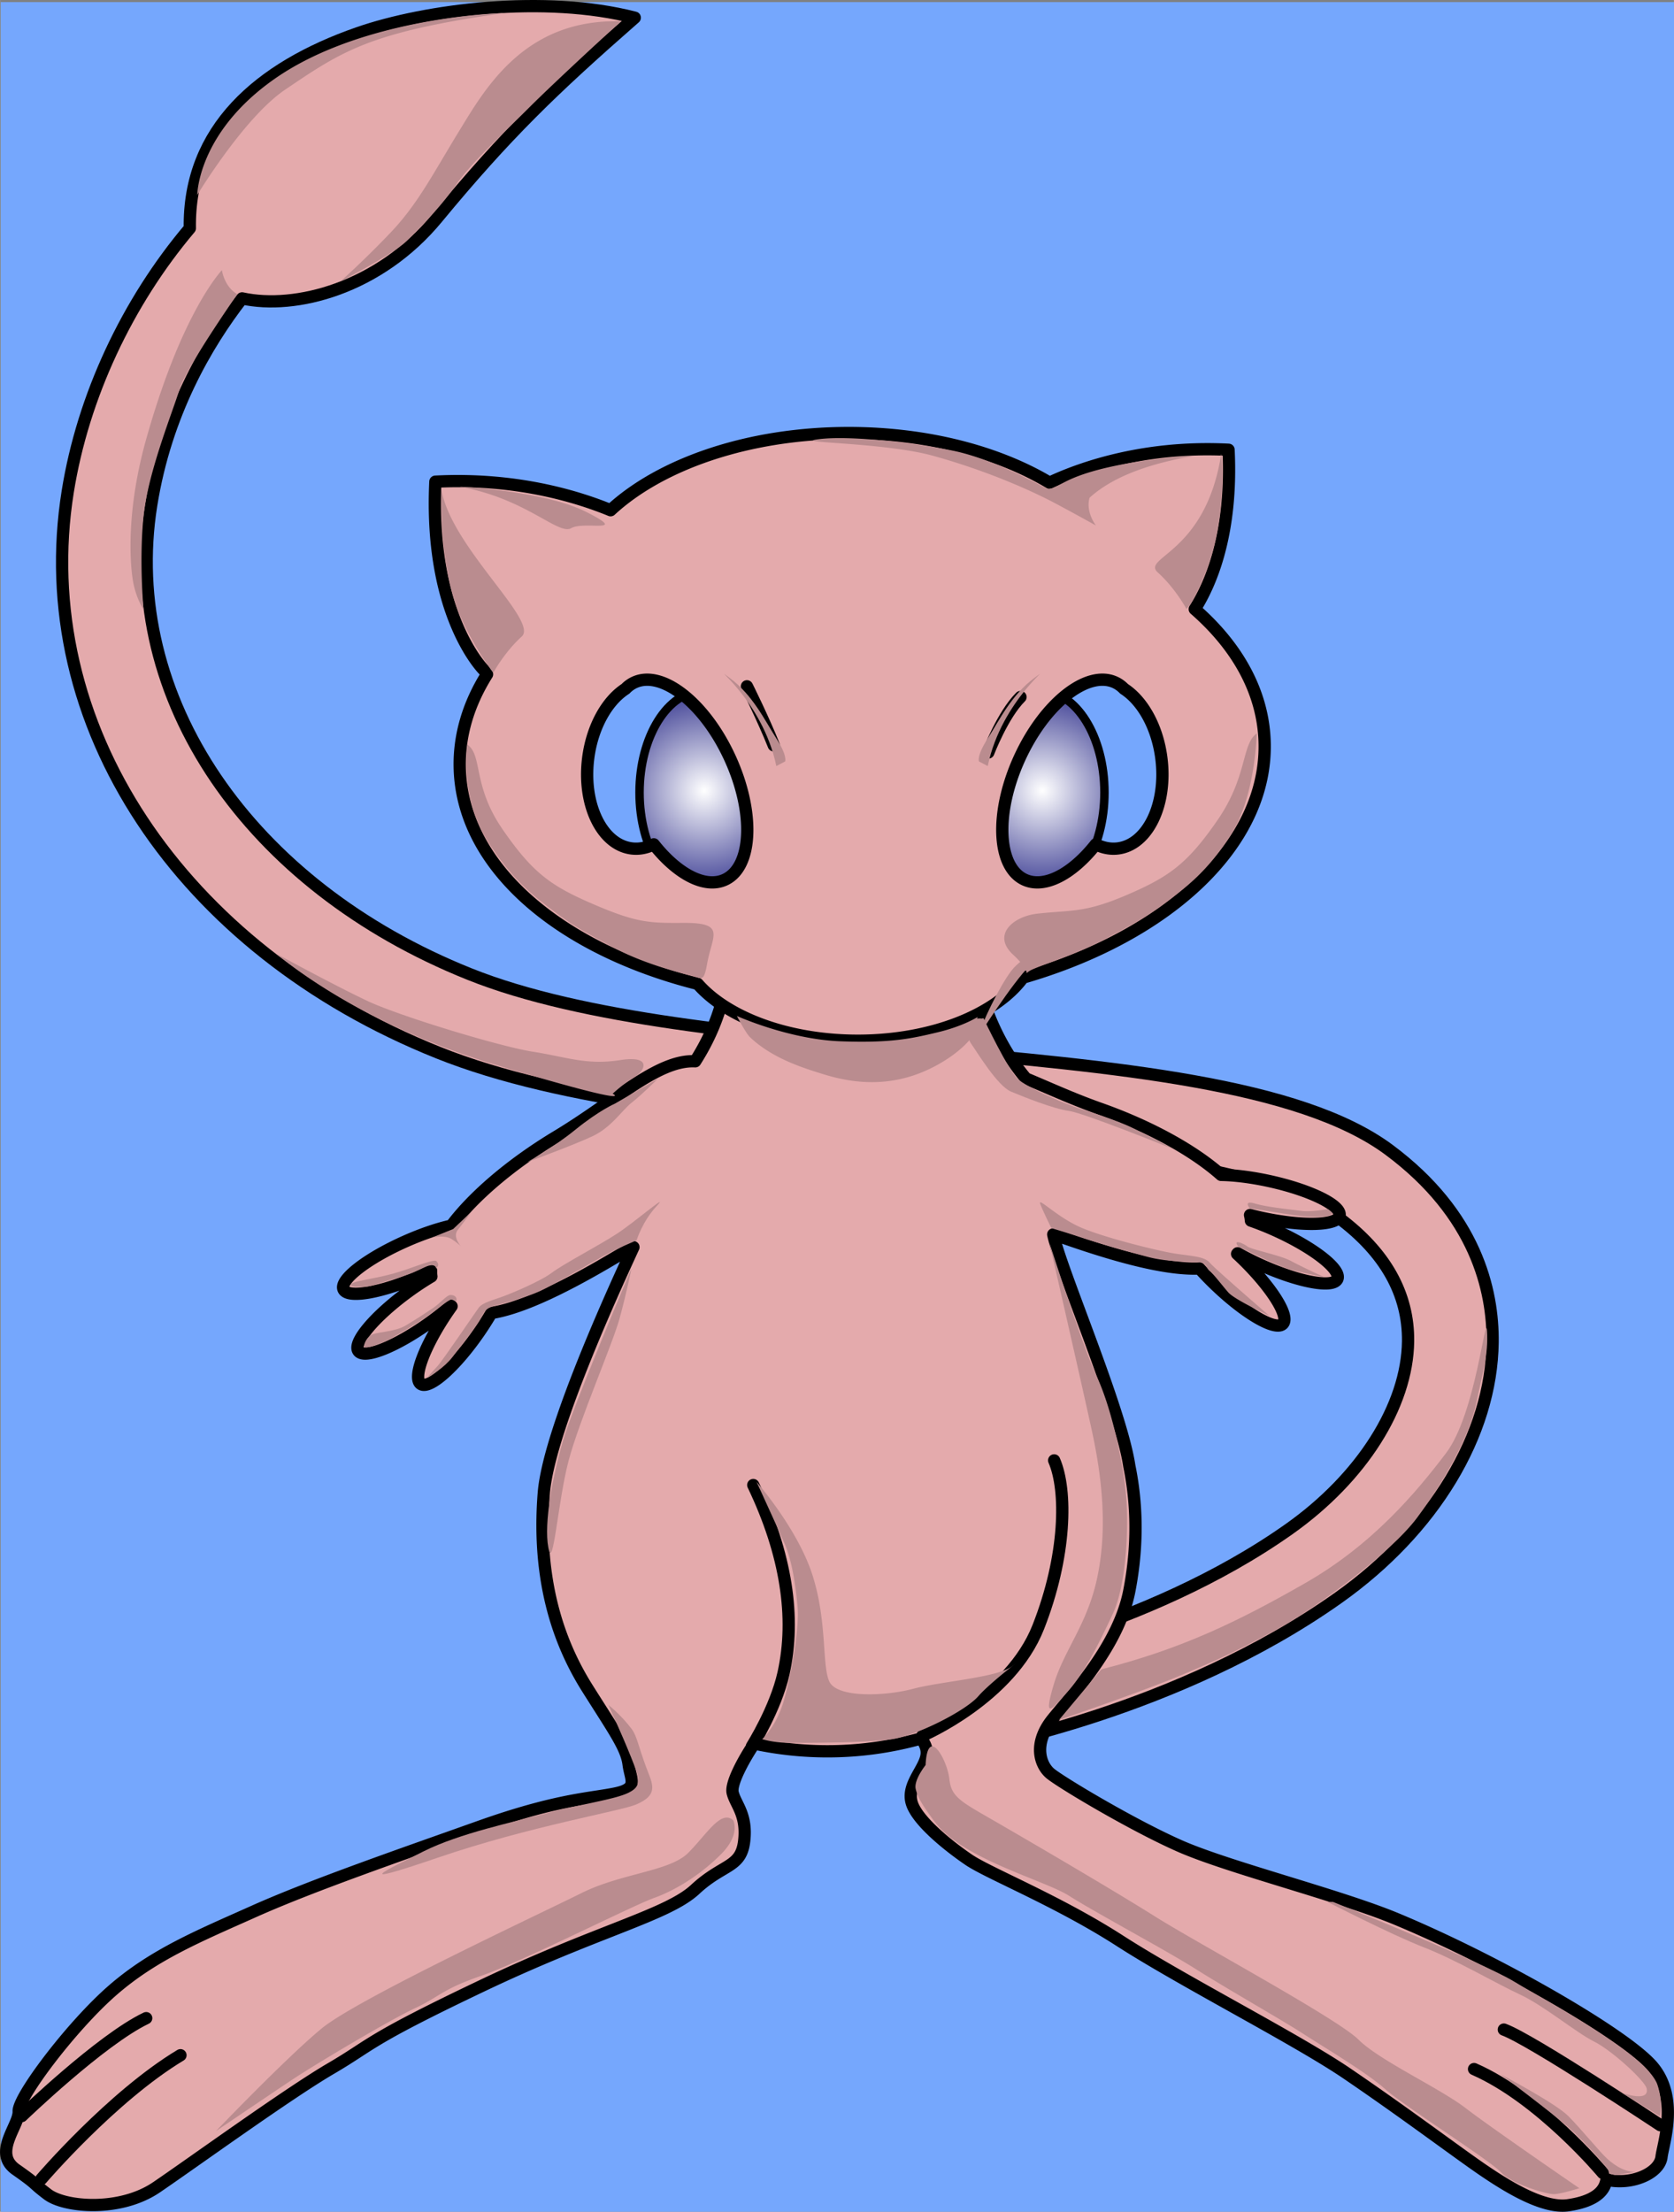<?xml version="1.0" encoding="UTF-8" standalone="no"?>
<svg
   width="1893"
   height="2500"
   viewBox="0 0 396.042 523.063"
   version="1.1"
   id="svg11"
   sodipodi:docname="pokemon-17.svg"
   inkscape:version="1.3 (0e150ed6c4, 2023-07-21)"
   xmlns:inkscape="http://www.inkscape.org/namespaces/inkscape"
   xmlns:sodipodi="http://sodipodi.sourceforge.net/DTD/sodipodi-0.dtd"
   xmlns="http://www.w3.org/2000/svg"
   xmlns:svg="http://www.w3.org/2000/svg">
  <rect x="0" y="0" width="396.042" height="523.063" fill="#808080" stroke="none"/>
  <defs
     id="defs11" />
  <sodipodi:namedview
     id="namedview11"
     pagecolor="#ffffff"
     bordercolor="#cccccc"
     borderopacity="1"
     inkscape:showpageshadow="0"
     inkscape:pageopacity="1"
     inkscape:pagecheckerboard="0"
     inkscape:deskcolor="#d1d1d1"
     inkscape:zoom="0.3252"
     inkscape:cx="947.10947"
     inkscape:cy="1250"
     inkscape:window-width="1920"
     inkscape:window-height="1009"
     inkscape:window-x="-8"
     inkscape:window-y="-8"
     inkscape:window-maximized="1"
     inkscape:current-layer="svg11" />
  <radialGradient
     id="a"
     cx="246.611"
     cy="186.955"
     r="25.22"
     gradientUnits="userSpaceOnUse">
    <stop
       offset="0"
       stop-color="#fff"
       id="stop1" />
    <stop
       offset="1"
       stop-color="#33348e"
       id="stop2" />
  </radialGradient>
  <rect
     style="fill:#75a7fd;fill-rule:evenodd;stroke:#ffffff;stroke-width:0;paint-order:markers fill stroke"
     id="rect88"
     width="396.646"
     height="522.826"
     x="0.156"
     y="0.496" />
  <ellipse
     cx="246.3"
     cy="187.428"
     rx="15"
     ry="24"
     fill-rule="evenodd"
     clip-rule="evenodd"
     fill="url(#a)"
     stroke="#000"
     stroke-width="2"
     stroke-linecap="round"
     stroke-linejoin="round"
     stroke-miterlimit="2.414"
     id="ellipse2" />
  <radialGradient
     id="b"
     cx="166.61"
     cy="186.955"
     r="25.22"
     gradientUnits="userSpaceOnUse">
    <stop
       offset="0"
       stop-color="#fff"
       id="stop3" />
    <stop
       offset="1"
       stop-color="#33348e"
       id="stop4" />
  </radialGradient>
  <ellipse
     cx="166.3"
     cy="187.428"
     rx="15"
     ry="24"
     fill-rule="evenodd"
     clip-rule="evenodd"
     fill="url(#b)"
     stroke="#000"
     stroke-width="2"
     stroke-linecap="round"
     stroke-linejoin="round"
     stroke-miterlimit="2.414"
     id="ellipse4" />
  <path
     d="M328.671 271.953c-21.173-15.744-64.882-19.648-111.157-23.781-39.186-3.5-79.705-7.119-106.376-17.787-52.363-20.945-82.652-65.541-75.371-110.972C39.21 97.93 48.799 81.47 57.268 70.567c12.574 2.749 32.386-2.356 46.12-18.982 16.469-19.937 27.305-30.338 46.785-47.4-21.214-5.475-49.425-1.935-65.484 3.661-23.469 8.176-40.152 22.776-39.788 46.141-14.809 17.502-25.278 39.779-28.882 62.261-8.795 54.878 26.445 108.208 87.691 132.707 29.396 11.758 71.401 15.51 112.024 19.138 41.475 3.704 84.36 7.535 101.003 19.909 11.014 8.19 16.531 18.021 16.398 29.22-.181 15.228-10.954 32.229-28.116 44.369-34.137 24.148-77.972 32.133-78.411 32.211-5.435.964-9.064 6.15-8.104 11.586s6.139 9.066 11.575 8.11c1.967-.346 48.6-8.775 86.491-35.579 22.636-16.013 36.305-38.615 36.563-60.461.148-12.352-3.977-30.274-24.462-45.505z"
     fill-rule="evenodd"
     clip-rule="evenodd"
     fill="#e4aaac"
     stroke="#000"
     stroke-width="2.901"
     stroke-linecap="round"
     stroke-linejoin="round"
     stroke-miterlimit="2.414"
     id="path4" />
  <path
     d="M391.006 488.73c-6.281-7.47-36.699-24.971-60.702-34.938-13.368-5.551-39.746-12.184-51.164-17.221-11.42-5.035-28.437-15.252-30.709-17.204-2.273-1.965-4.173-6.915.645-12.874 4.817-5.947 15.576-17.399 18.087-30.166 1.506-7.659 2.4-18.071.02-29.621-2.03-13.612-16.266-46.422-18.002-54.77 1.286.407 2.537.814 3.729 1.228 15.249 5.278 24.759 7.099 30.874 6.824a71.04 71.04 0 0 0 3.679 3.808c7.165 6.891 14.35 11.046 16.048 9.281 1.697-1.766-2.735-8.783-9.899-15.674a61.91 61.91 0 0 0-.928-.873l.123-.137a69.348 69.348 0 0 0 5.371 2.714c9.056 4.102 17.216 5.619 18.227 3.387 1.011-2.229-5.511-7.365-14.565-11.466a68.614 68.614 0 0 0-5.891-2.357 7.568 7.568 0 0 0-.205-1.326 71.83 71.83 0 0 0 2.653.632c9.711 2.124 18.008 1.907 18.53-.485.524-2.393-6.924-6.055-16.635-8.179-4.244-.929-8.218-1.409-11.39-1.458-6.362-5.641-16.559-11.383-28.673-15.661-6.441-2.275-12.273-4.964-17.515-7.144-12.997-15.446-13.395-35.717-13.395-35.717l-58.001-1.572s4.741 15.086-6.844 33.228c-8.869-.455-18.918 9.454-32.743 17.771-11.009 6.622-19.845 14.294-24.945 21.098-3.098.684-6.895 1.952-10.865 3.714-9.087 4.03-15.648 9.112-14.655 11.352.992 2.239 9.164.786 18.251-3.244a75.276 75.276 0 0 0 2.473-1.151c-.017.463.004.911.065 1.34a69.227 69.227 0 0 0-5.298 3.492c-8.047 5.835-13.405 12.175-11.968 14.156 1.438 1.983 9.128-1.141 17.176-6.977a69.562 69.562 0 0 0 4.718-3.736l.147.109a61.5 61.5 0 0 0-.733 1.041c-5.636 8.188-8.569 15.953-6.552 17.342 2.018 1.388 8.222-4.125 13.858-12.313a70.75 70.75 0 0 0 2.839-4.469c6.046-.958 14.997-4.65 28.876-12.882a171.065 171.065 0 0 1 4.739-2.689c-2.408 5.31-19.969 42.632-21.206 58.152-1.724 21.626 4.078 36.286 10.339 46.222 6.259 9.934 9.223 14.02 9.716 17.901.493 3.879 2.59 5.844-3.593 7.015-6.184 1.185-13.945 1.466-31.81 7.83-17.871 6.363-39.466 13.806-53.265 19.979-12.901 5.773-23.727 10.188-33.506 18.739-9.774 8.551-22.271 25.194-22.124 28.549.146 3.343-6.263 9.811-.654 13.751 5.609 3.926 3.504 2.85 7.529 5.889 4.031 3.024 17.071 4.213 25.766-1.713 8.691-5.912 31.064-22.112 41.166-28.025 10.109-5.899 8.176-6.45 35.805-19.603 27.63-13.153 43.884-16.702 50.464-22.814 6.581-6.112 10.806-5.018 11.568-11.366.762-6.335-2.036-8.657-2.716-11.482-.519-2.158 2.588-7.872 5.119-11.629a82.461 82.461 0 0 0 17.296 1.828 81.882 81.882 0 0 0 22.159-3.033c.862 1.117 1.557 2.46 1.284 4.085-.559 3.349-4.826 7.015-3.456 11.256 1.371 4.253 8.73 10.14 13.458 13.354 4.735 3.215 21.074 9.705 35.807 19.194 14.728 9.479 41.807 23.272 53.681 31.35 14.124 9.607 26.459 18.93 32.244 22.857 5.783 3.94 14.201 9.12 20.029 8.298 5.827-.834 8.137-2.928 8.86-5.035.724-2.108-.699-.541 3.889-.67 4.583-.14 9.015-2.566 9.396-5.735.383-3.17 4.186-13.902-2.096-21.357z"
     fill-rule="evenodd"
     clip-rule="evenodd"
     fill="#e4aaac"
     stroke="#000"
     stroke-width="2.901"
     stroke-linecap="round"
     stroke-linejoin="round"
     stroke-miterlimit="2.414"
     id="path5" />
  <path
     d="M242.014 231.21c-6.447 8.764-21.514 14.912-39.072 14.912-16.556 0-30.887-5.469-37.876-13.44-32.507-8.196-55.467-27.449-56.292-50.671-.28-7.896 2.028-15.514 6.446-22.545l-.713-.973s-13.042-12.792-11.508-44.579c18.7-.969 33.206 3.362 41.455 6.746 11.877-10.974 32.66-18.25 56.329-18.25 18.599 0 35.41 4.496 47.525 11.745 6.602-3.118 21.756-8.846 42.352-7.79.988 20.267-4.479 32.208-7.994 37.691 10.059 8.782 16.108 19.479 16.524 31.189.865 24.33-22.815 46.036-57.176 55.965zm-69.319-51.946c-5.903-12.888-16.012-20.896-22.579-17.888a7.012 7.012 0 0 0-2.135 1.528c-4.381 2.842-7.887 8.985-8.83 16.438-1.376 10.874 3.222 20.412 10.27 21.304 1.794.227 3.572-.134 5.252-.968 5.512 6.98 12.085 10.537 16.819 8.369 6.568-3.009 7.106-15.895 1.203-28.783zm69.734 28.782c4.734 2.168 11.308-1.388 16.819-8.369 1.68.834 3.458 1.195 5.252.968 7.048-.892 11.646-10.43 10.27-21.304-.943-7.453-4.449-13.596-8.83-16.438a7.012 7.012 0 0 0-2.135-1.528c-6.567-3.008-16.676 5-22.579 17.888-5.903 12.889-5.365 25.775 1.203 28.783z"
     fill-rule="evenodd"
     clip-rule="evenodd"
     fill="#e4aaac"
     stroke="#000"
     stroke-width="2.901"
     stroke-linecap="round"
     stroke-linejoin="round"
     stroke-miterlimit="2.414"
     id="path6" />
  <path
     d="M233.824 177.96s3.384-8.884 7.614-13.114M176.714 162.308s3.808 7.614 6.346 13.96"
     fill-rule="evenodd"
     clip-rule="evenodd"
     fill="none"
     stroke="#000"
     stroke-width="2.901"
     stroke-linecap="round"
     stroke-linejoin="round"
     stroke-miterlimit="2.414"
     id="path7" />
  <path
     d="M379.22 513.897s-14.747-17.695-30.477-24.578M392.82 502.592s-30.64-20.318-37.03-22.613M9.768 515.323s16.707-19.521 32.919-29.279M5.136 500.434s18.692-18.031 29.445-23.158M177.909 412.95s5.597-8.861 7.461-17.237c2.932-13.167.641-28.208-7.163-44.516M218.233 410.474s20.784-8.857 27.412-25.686c6.629-16.83 6.847-32.334 3.755-39.418"
     fill-rule="evenodd"
     clip-rule="evenodd"
     fill="none"
     stroke="#000"
     stroke-width="2.9"
     stroke-linecap="round"
     stroke-linejoin="round"
     stroke-miterlimit="2.414"
     id="path8" />
  <g
     fill-rule="evenodd"
     clip-rule="evenodd"
     fill="#ba8c8f"
     id="g11">
    <path
       d="M218.979 417.426s-2.812 3.517-2.344 5.625 1.866 4.224 4.452 7.733c6.562 8.905 26.015 13.828 31.873 17.577s22.966 12.889 29.997 17.342 20.623 12.187 25.311 15.233 14.999 9.14 19.452 13.124 24.842 16.875 27.42 19.687 10.78 5.155 12.421 5.155 6.094-1.406 6.094-1.406-20.857-14.295-26.951-18.982-20.389-11.249-25.311-16.171-37.967-22.733-48.044-29.061-28.123-16.874-37.028-22.029-11.249-6.093-11.718-10.546-5.154-12.889-5.624-3.281zM173.468 430.478s1.838 3.309-2.94 8.086-10.658 8.453-15.803 10.29-31.239 15.067-40.794 18.375-9.556 4.777-15.803 7.718-23.521 13.231-29.034 16.906-18.008 12.128-18.008 12.128 16.538-17.272 24.991-24.256 51.819-27.196 61.375-31.974 20.948-5.146 25.358-9.556 7.719-10.29 10.658-7.717zM178.998 350.47s9.697 11.019 13.222 22.037 2.204 21.155 3.967 25.122 13.222 3.527 19.833 1.764 19.833-2.645 23.359-5.289-4.849 3.526-7.934 7.052-14.544 9.255-20.273 10.137-20.274.882-24.241.882-6.611-.882-6.611-.882 3.526-3.085 5.289-9.696 3.525-16.747 3.085-21.596-1.322-11.019-3.085-14.985-6.611-14.546-6.611-14.546zM174.34 240.274s12.203 5.503 24.404 5.981 17.226-.718 23.207-2.153 9.331-3.589 9.331-3.589l-1.196 4.546s-1.894 2.905-6.938 5.981c-9.81 5.981-19.379 5.742-27.992 3.11-5.055-1.544-12.441-3.828-17.705-8.852-1.054-1.005-3.111-5.024-3.111-5.024zM248.274 293.88s7.756 24.235 11.148 31.505 5.815 18.418 6.785 26.173.484 22.779-2.908 30.05-6.786 14.056-10.663 18.418-5.816 6.785-3.393-1.454 7.755-14.056 10.179-24.719c2.267-9.97 1.938-21.326-.97-34.896-1.83-8.544-10.178-45.077-10.178-45.077zM297.33 173.454s-.294 14.344-5.73 23.282c-5.868 9.647-11.848 13.717-16.146 16.941s-7.616 5.038-14.422 8.62-15.614 6.219-17.405 7.293 1.049.816-3.966-3.841-.007-9.02 5.731-9.671c8.015-.91 11.081-.092 21.11-4.391s14.386-7.35 21.55-17.737 5.636-17.902 9.278-20.496zM110.589 176.106s-1.962 12.102 4.761 22.81c6.004 9.563 11.848 13.717 16.146 16.941s7.616 5.038 14.422 8.62 15.783 5.822 17.815 6.302c2.258.534 2.75 1.683 3.556-2.85 1.197-6.738 4.655-9.755-5.731-9.671-8.066.065-11.081-.092-21.11-4.391s-14.386-7.35-21.55-17.737-4.668-17.43-8.309-20.024zM104.442 115.816s-.613 16.542 3.676 27.978c2.971 7.923 8.577 15.316 8.577 15.316s2.655-4.901 6.739-8.577-16.746-21.238-18.992-34.717zM288.928 107.319s1.58 14.823-3.676 27.978c-3.14 7.858-4.557 8.695-4.557 8.695s-2.654-4.901-6.739-8.577 11.319-4.376 14.972-28.096zM146.875 5.041s-15.467 14.178-21.59 20.301-13.856 13.212-17.401 18.368-8.378 9.99-11.601 13.212-15.79 9.667-15.79 9.667 5.479-4.833 11.923-11.601 9.989-13.856 16.112-23.846 15.469-26.746 38.347-26.101zM56.142 69.573S43.963 87.029 42.475 92.035s-7.443 19.485-8.525 30.04 0 22.056 0 22.056-1.894-2.707-2.571-7.172-1.462-16.646 3.248-33.288c4.692-16.578 9.337-26.251 12.449-31.799s5.413-7.983 5.413-7.983.541 3.925 3.653 5.684zM108.716 115.108s20.105.896 30.183 6.062-.675 1.973-3.754 3.735c-3.081 1.763-10.75-7.087-26.429-9.797zM257.767 117.723c4.211-3.832 11.421-7.608 24.48-9.865 0 0-20.105.896-30.183 6.062a45.163 45.163 0 0 0-2.7 1.477c-.924.156-1.537.286-1.537.286s-12.397-7.136-22.569-9.135c-10.03-1.971-24.36-3.583-31.525-2.687s15.309.687 27.048 3.94c14.867 4.12 25.571 9.497 28.301 10.927 3.762 1.97 10.21 5.553 10.21 5.553s-2.474-3.099-1.525-6.558zM119.292 3.077s-33.088.714-54.318 15.563C46.708 31.416 46.665 46.104 46.665 46.104s11.062-18.324 20.774-24.89c13.594-9.19 19.913-13.593 51.853-18.137zM65.548 225.65s18.112 16.128 52.104 26.3 27.292 6.699 27.292 6.699 2.978-2.729 5.21-3.97 4.466-5.21-3.474-3.97-12.653-.744-20.593-1.985-31.511-8.436-38.954-11.91-21.585-11.164-21.585-11.164zM248.752 290.45s-1.981-3.963-2.643-5.726 3.965 3.083 9.471 5.506 18.06 5.507 22.024 6.167 7.269.66 8.59 2.202 14.096 12.554 14.096 12.554-8.15-3.744-9.691-5.506-3.523-4.404-4.404-5.065-.661-2.202-3.084-2.202-7.268 0-11.452-1.102-12.555-3.523-15.858-4.625-7.049-2.203-7.049-2.203zM292.95 294.772s8.622 4.311 11.748 5.281 8.515 1.94 8.515 1.94-5.173-2.371-7.76-3.772-9.376-2.695-10.347-3.449-3.558-1.833-2.156 0zM295.645 285.719s-1.617-1.94 1.293-1.078 8.622 1.401 10.886 1.725 6.359-.431 6.359-.431l1.077.97s-.323.646-1.832.754-2.91.216-5.82-.107-11.963-1.833-11.963-1.833z"
       id="path9" />
    <path
       d="M232.74 240.945s5.918 12.373 8.069 14.255 9.414 5.111 13.18 6.456 10.222 3.227 13.987 5.11c.53.265 1.107.557 1.709.863 3.675 1.865 8.243 4.248 8.243 4.248s-21.25-8.608-25.016-9.146-10.49-3.227-13.718-4.572-8.069-9.414-9.414-11.297-1.613-6.723 2.96-5.917zM150.599 293.336s1.389-4.513 4.745-8.101-5.208 3.817-9.49 6.596-12.499 7.06-15.276 9.143-9.49 4.86-11.689 5.671-4.745 1.39-5.671 2.662-8.448 12.383-9.721 13.771-2.777 3.009-2.083 2.546 3.646-2.118 5.671-4.744c3.125-4.051 5.787-7.522 6.481-8.796s1.042-2.43 2.662-3.009 7.407-1.852 11.688-3.819c3.027-1.392 12.383-6.827 15.045-8.332s7.638-3.588 7.638-3.588zM107.922 307.804s-.477-.596-1.191-.477-4.407 3.096-6.312 4.406-5.836 3.693-8.337 5.003-4.526 1.905-5.479 1.905-.119-2.024 1.072-2.858 5.598-.714 8.218-2.263 4.764-2.978 6.551-4.169 3.215-3.097 4.168-3.097 1.668.598 1.31 1.55zM103.158 299.943s0-.834-1.191-.715-2.382.954-4.407 1.787-7.146 2.263-9.052 2.858-3.097.477-4.288.477-2.382-.715.953-1.43 6.67-1.19 11.077-2.739 6.669-2.383 7.027-1.906.715.953-.119 1.668zM102.205 292.677s2.978-.715 4.645.357 2.263 1.786 2.263 1.786-2.145-2.262-.834-3.93 3.454-4.526 3.454-4.526l-4.526 4.288-5.002 2.025zM145.515 260.98s-3.728 1.598-9.321 6.125-11.452 7.723-11.452 7.723 10.919-3.995 15.446-6.125c4.527-2.13 6.924-6.125 9.321-7.989s6.125-5.592 6.125-5.592l-10.119 5.858z"
       id="path10" />
    <path
       d="M231.633 244.872s7.657-12.196 12.195-16.734-1.702-2.269-4.538 1.418-7.373 13.047-7.657 15.316zM149.415 299.917s-14.062 33.186-16.312 41.061-4.5 19.124-3.375 25.03 2.25-10.968 4.781-20.53 10.406-27.562 12.093-33.749 2.813-11.812 2.813-11.812zM260.57 394.784l-10.031 11.973s19.092-6.473 29.122-10.679 13.913-6.146 22.326-10.677 26.858-17.797 33.329-26.533 12.295-19.091 13.913-26.856 2.912-11.649 2.589-17.149-2.588 19.414-9.707 28.798-17.473 21.681-33.328 30.74-29.123 15.528-48.213 20.383zM315.394 449.793s35.211 14.17 42.94 18.894 31.394 17.266 33.79 24.307c1.374 4.036.562 7.47.562 7.47l-8.951-5.522s6.591 2.396 5.842-1.049c-.387-1.78-8.14-8.938-12.434-11.085s-11.939-8.538-17.521-11.114-15.03-8.158-22.759-11.164-22.758-10.735-22.758-10.735M388.04 513.501l-5.896.873s-1.529-.218-1.529-.873-6.114-7.426-9.608-10.482-15.941-12.447-15.941-12.447 12.884 6.771 15.941 9.827 7.644 8.735 9.391 10.264 4.584 3.494 7.642 2.838zM143.917 403.19s3.196 6.925 5.326 12.251 2.663 6.924-.533 8.521-11.185 2.664-19.174 4.794-20.772 4.794-29.294 9.055-18.438 8.949 3.4 1.492 43.159-10.969 46.888-12.566c5.543-2.374 3.764-4.967 2.297-8.918-1.756-4.729-2.162-7.296-3.378-8.918-2.496-3.329-5.532-5.711-5.532-5.711zM233.687 181.167l-2.071-1.09s-.654-1.199 2.071-5.451 5.561-10.248 11.011-14.281-7.74 5.015-11.011 20.822zM183.666 181.167l2.071-1.09s.654-1.199-2.071-5.451-5.561-10.248-11.011-14.281 7.74 5.015 11.011 20.822z"
       id="path11" />
  </g>
</svg>

